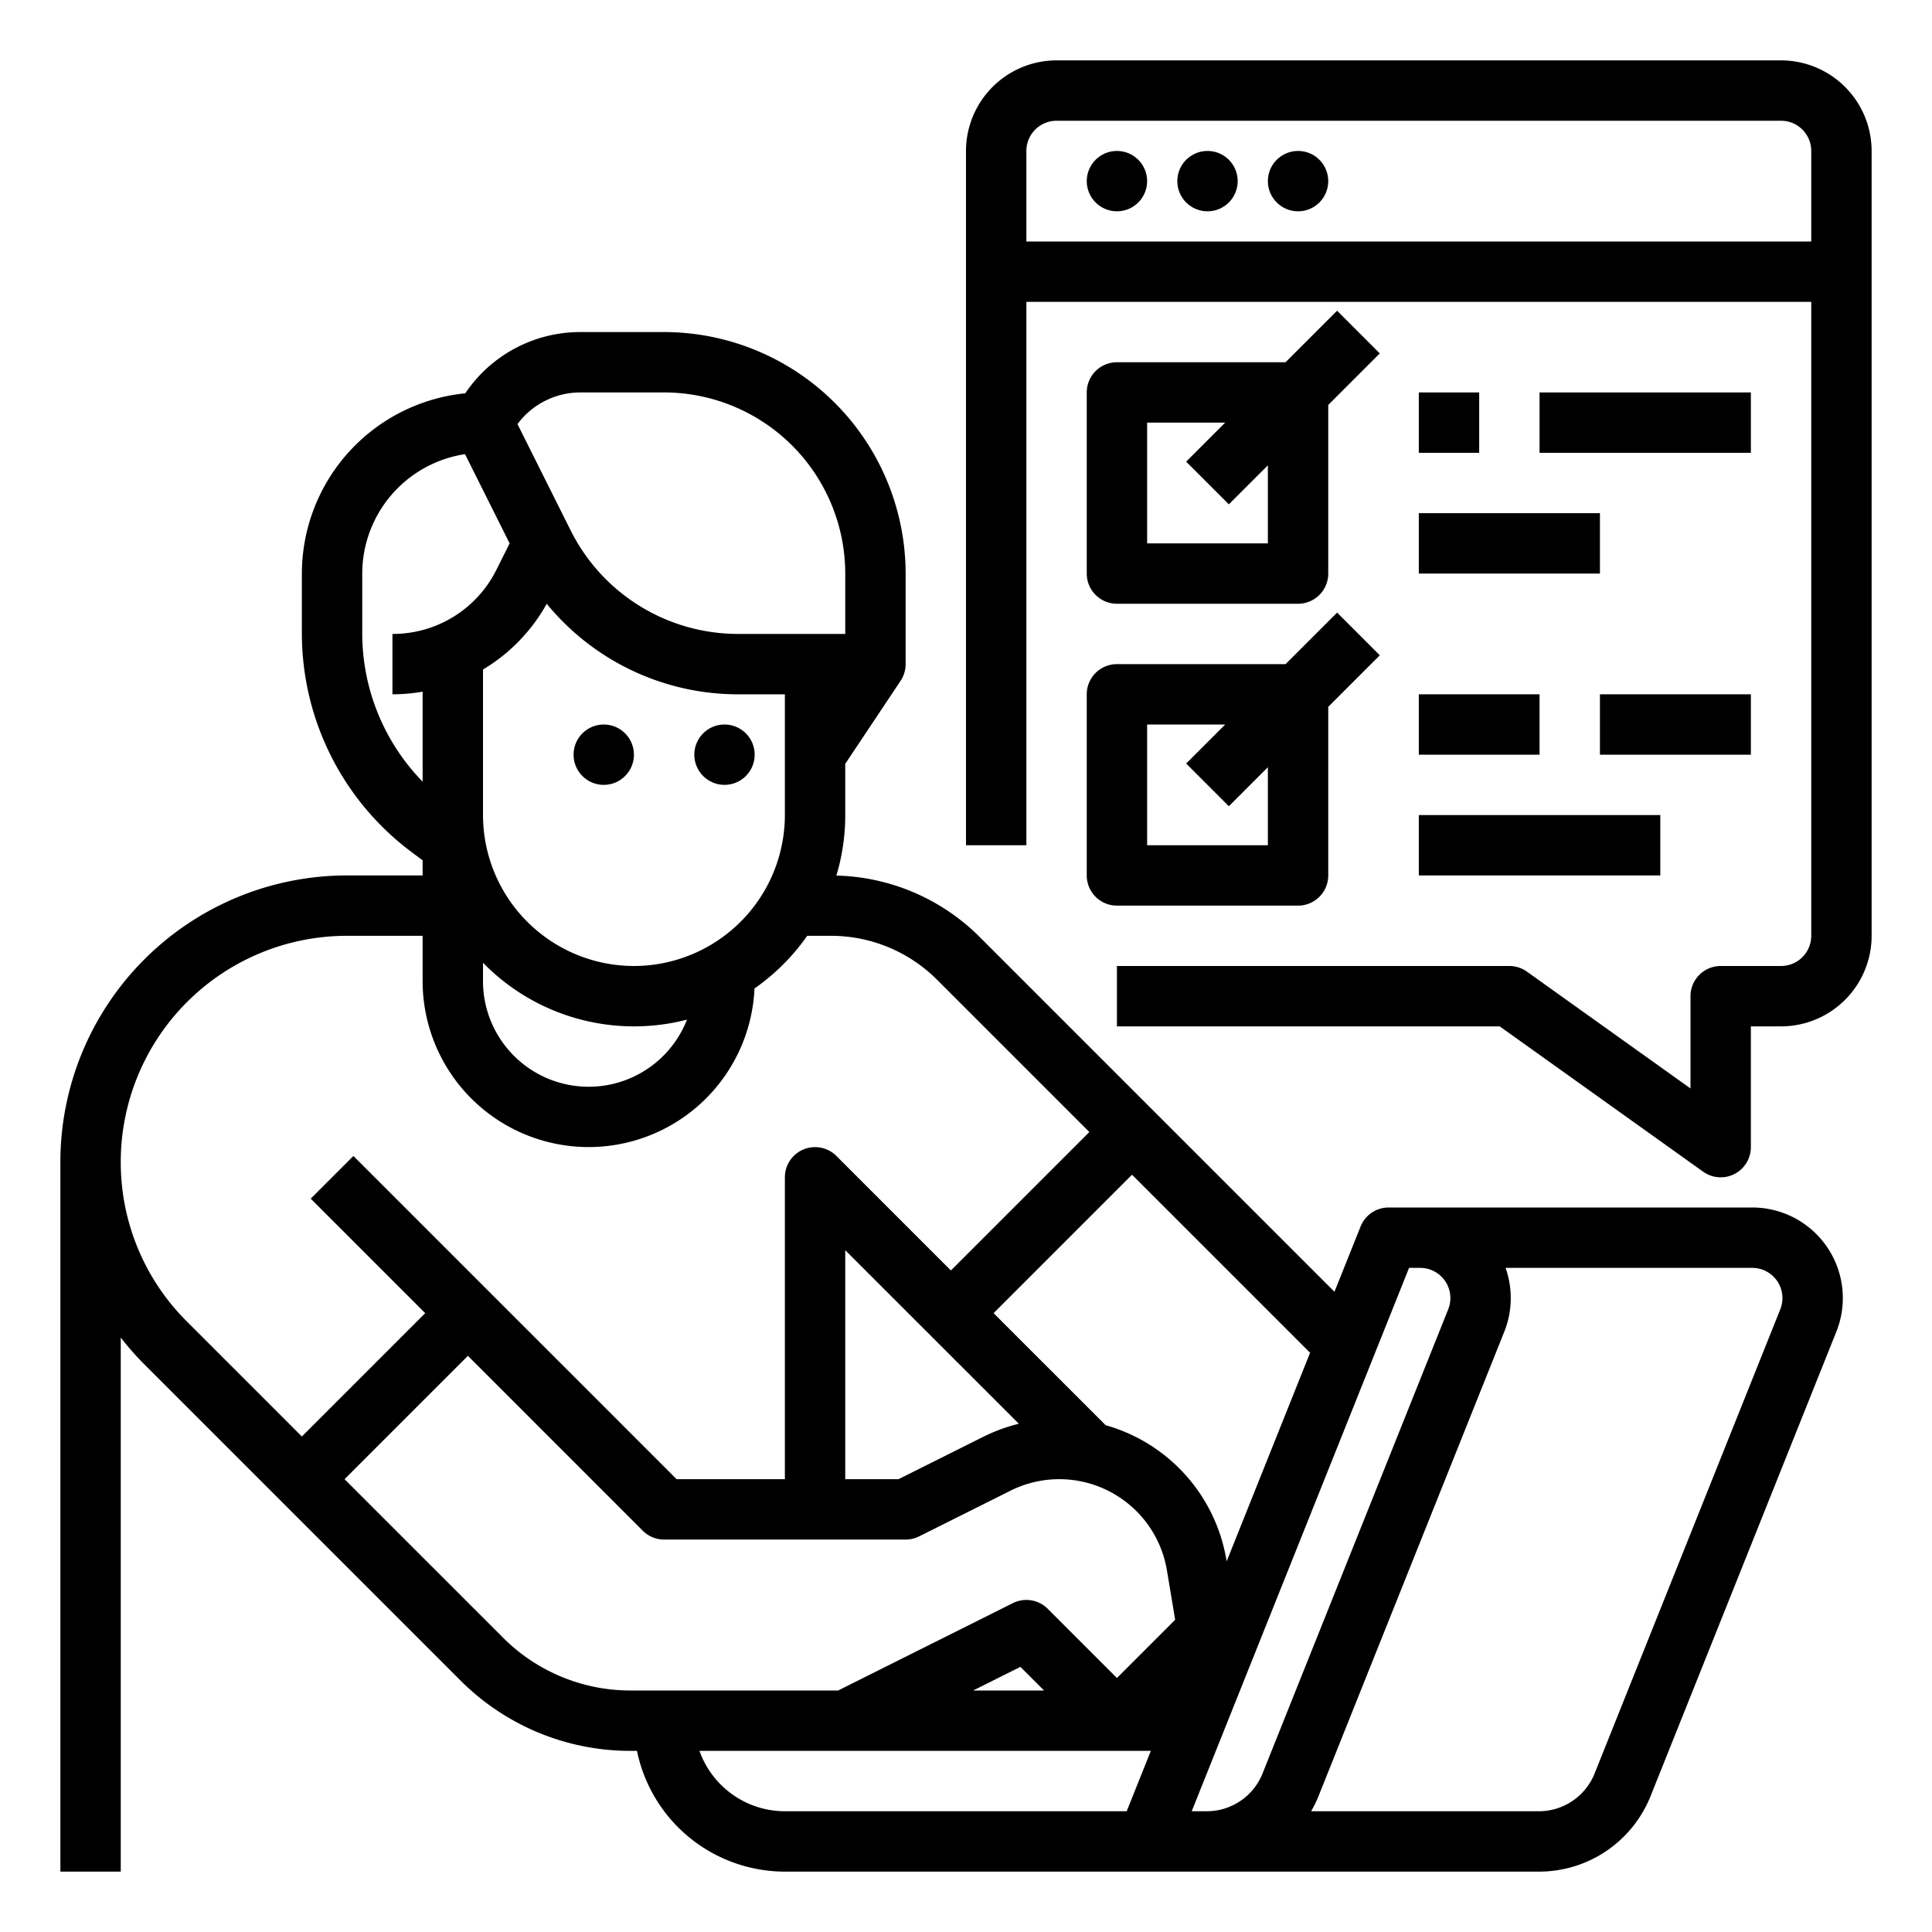<?xml version="1.0"?>
<svg xmlns="http://www.w3.org/2000/svg" id="outline" viewBox="0 0 512 512" width="512" height="512"><circle cx="160" cy="200" r="8"/><circle cx="192" cy="200" r="8"/><path d="M464.367,320H368a8,8,0,0,0-7.428,5.029l-6.923,17.306-93.934-93.933A55.599,55.599,0,0,0,221.648,232.037,55.802,55.802,0,0,0,224,216V202.422L238.624,180.486l.021-.031.012-.018-.001-0A7.96,7.96,0,0,0,240,176V152a64.072,64.072,0,0,0-64-64H153.889a36.705,36.705,0,0,0-30.588,16.233A48.064,48.064,0,0,0,80,152v16a72.347,72.347,0,0,0,28.8,57.601L112,228V232H91.882A75.968,75.968,0,0,0,16,307.882V496H32V354.472a77.028,77.028,0,0,0,6.225,7.067l83.716,83.716A63.582,63.582,0,0,0,167.196,464h1.609A40.068,40.068,0,0,0,208,496H407.751a31.847,31.847,0,0,0,29.711-20.115l49.188-122.971A23.999,23.999,0,0,0,464.367,320ZM325.073,413.776l-.039-.235a44.77,44.77,0,0,0-32.023-35.844L263.314,348,300,311.314l47.185,47.184ZM270,377.314a44.944,44.944,0,0,0-9.375,3.429L238.111,392H224V331.313ZM128,255.138a55.936,55.936,0,0,0,54.064,15.071A27.995,27.995,0,0,1,128,260ZM168,256a40.046,40.046,0,0,1-40-40V177.426a46.653,46.653,0,0,0,16.888-17.419A65.482,65.482,0,0,0,195.777,184H208v32A40.046,40.046,0,0,1,168,256ZM153.889,104H176a48.054,48.054,0,0,1,48,48v16H195.777a49.617,49.617,0,0,1-44.622-27.578l-14.019-28.038A20.803,20.803,0,0,1,153.889,104ZM96,168V152a32.05,32.05,0,0,1,27.232-31.646l11.823,23.646-3.478,6.956A30.666,30.666,0,0,1,104,168v16a47.466,47.466,0,0,0,8-.701v23.849A56.297,56.297,0,0,1,96,168ZM32,307.882A59.95,59.95,0,0,1,91.882,248H112v12a43.997,43.997,0,0,0,87.95,1.952A56.448,56.448,0,0,0,213.917,248h6.201a39.736,39.736,0,0,1,28.283,11.716L288.686,300,252,336.686l-30.343-30.343A8,8,0,0,0,208,312v80H179.313L93.657,306.343,82.343,317.657,112.686,348,80,380.686l-30.461-30.461A59.488,59.488,0,0,1,32,307.882ZM133.255,433.941,91.314,392,124,359.314l46.343,46.343A8.001,8.001,0,0,0,176,408h64a7.999,7.999,0,0,0,3.578-.845l24.203-12.102A28.927,28.927,0,0,1,309.251,416.172l2.181,13.082L296,444.687l-18.343-18.343a8.001,8.001,0,0,0-9.235-1.499L222.111,448h-54.915A47.684,47.684,0,0,1,133.255,433.941ZM276.686,448h-18.798l12.532-6.266Zm-91.315,16h119.613l-6.4,16H208A24.042,24.042,0,0,1,185.371,464Zm130.445,16L373.416,336h2.951a8.001,8.001,0,0,1,7.428,10.971L334.606,469.942A15.923,15.923,0,0,1,319.751,480ZM471.795,346.971,422.606,469.942A15.923,15.923,0,0,1,407.751,480H347.46a32.508,32.508,0,0,0,2.002-4.115l49.188-122.971A23.966,23.966,0,0,0,398.991,336h65.376a8.001,8.001,0,0,1,7.428,10.971Z"/><path d="M472,16H280a24.027,24.027,0,0,0-24,24V224h16V80H480V248a8.009,8.009,0,0,1-8,8H456a8,8,0,0,0-8,8v24.455l-43.351-30.964A7.998,7.998,0,0,0,400,256H296v16H397.437l53.914,38.51A8,8,0,0,0,464,304V272h8a24.027,24.027,0,0,0,24-24V40A24.027,24.027,0,0,0,472,16ZM272,64V40a8.009,8.009,0,0,1,8-8H472a8.009,8.009,0,0,1,8,8V64Z"/><circle cx="296" cy="48" r="8"/><circle cx="320" cy="48" r="8"/><circle cx="344" cy="48" r="8"/><path d="M296,160h48a8,8,0,0,0,8-8V107.314l13.657-13.657L354.343,82.343,340.686,96H296a8,8,0,0,0-8,8v48A8,8,0,0,0,296,160Zm8-48h20.686l-10.343,10.343,11.314,11.313L336,123.314V144H304Z"/><rect x="376" y="104" width="16" height="16"/><rect x="408" y="104" width="56" height="16"/><rect x="376" y="136" width="48" height="16"/><path d="M288,232a8,8,0,0,0,8,8h48a8,8,0,0,0,8-8V187.314l13.657-13.657-11.314-11.313L340.686,176H296a8,8,0,0,0-8,8Zm16-40h20.686l-10.343,10.343,11.314,11.313L336,203.314V224H304Z"/><rect x="376" y="184" width="32" height="16"/><rect x="424" y="184" width="40" height="16"/><rect x="376" y="216" width="64" height="16"/></svg>
